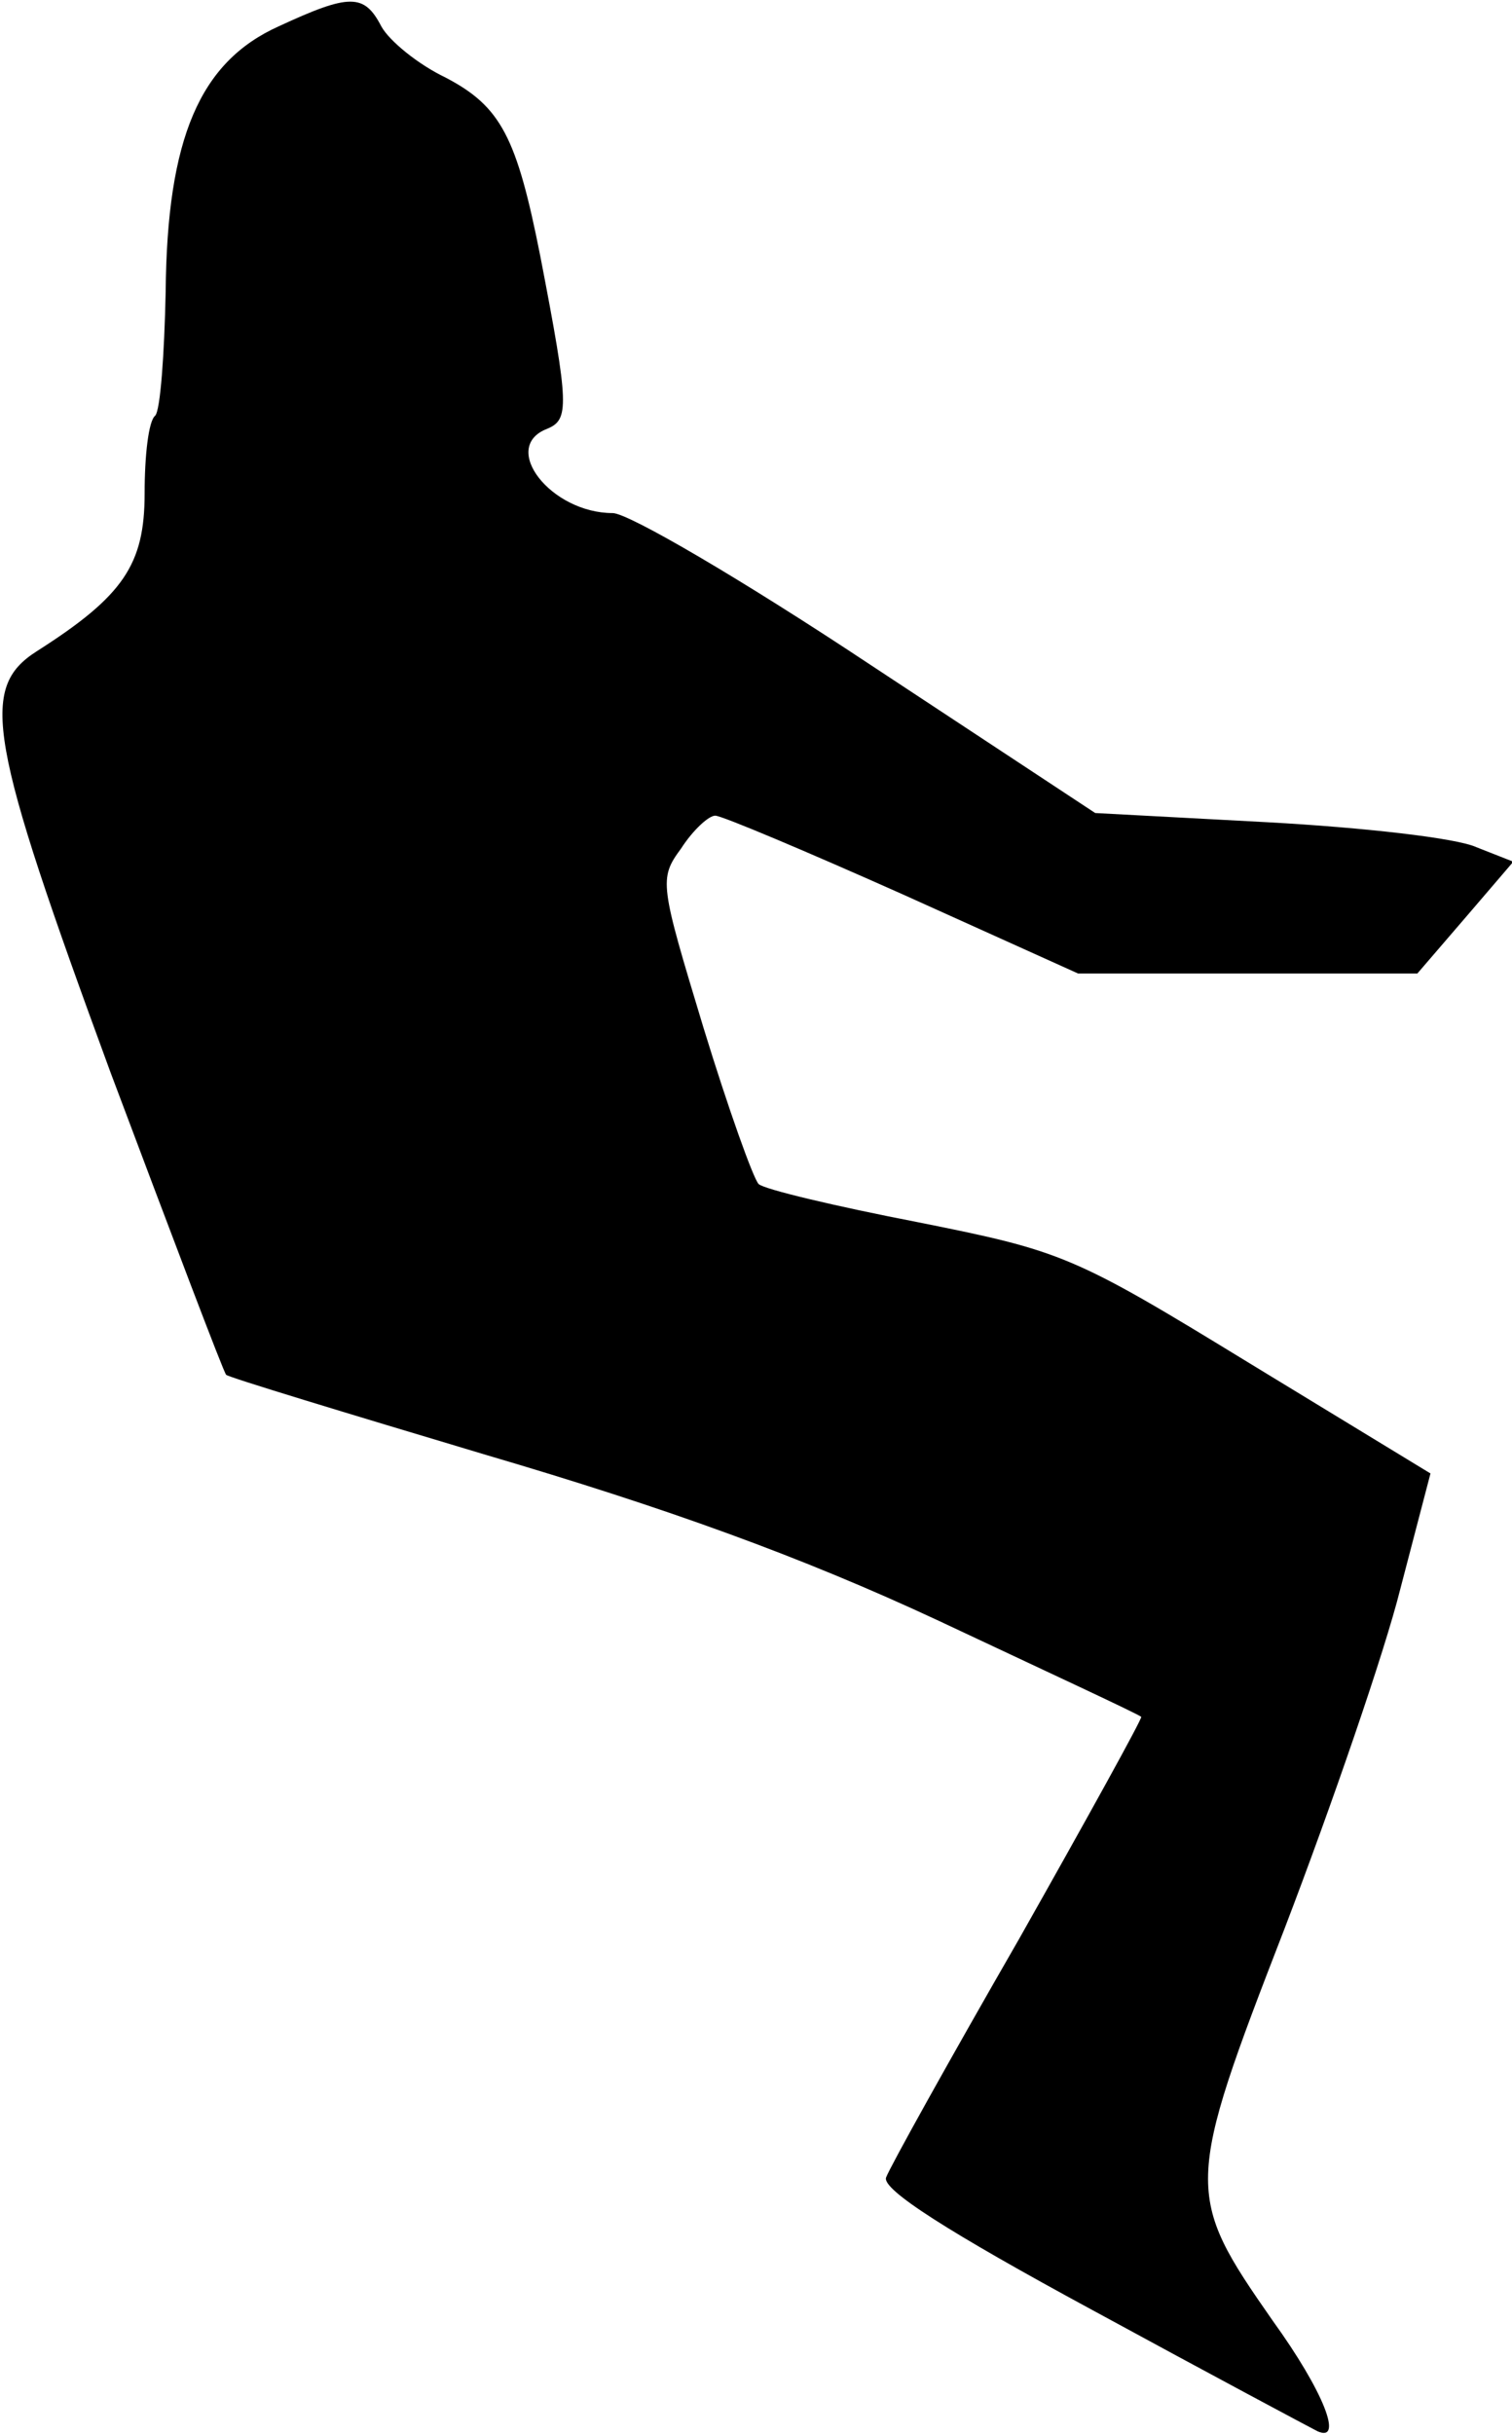<?xml version="1.0" standalone="no"?>
<!DOCTYPE svg PUBLIC "-//W3C//DTD SVG 20010904//EN"
 "http://www.w3.org/TR/2001/REC-SVG-20010904/DTD/svg10.dtd">
<svg version="1.0" xmlns="http://www.w3.org/2000/svg"
 width="115pt" height="185pt" viewBox="0 0 115 185"
 preserveAspectRatio="xMidYMid meet">
<g transform="translate(0,185) scale(0.1,-0.1)"
fill="#000000" stroke="none">
<path fill="#000000" stroke="none" d="M212 1830 c-60 -27 -85 -85 -86 -202
-1 -47 -4 -90 -8 -94 -5 -4 -8 -30 -8 -59 0 -54 -16 -78 -82 -120 -44 -28 -37
-67 56 -320 47 -125 86 -228 88 -230 2 -2 91 -29 198 -61 136 -40 239 -77 344
-126 83 -39 152 -71 154 -73 1 -1 -41 -77 -93 -169 -53 -92 -98 -173 -101
-181 -4 -9 48 -42 157 -101 90 -49 167 -90 171 -92 20 -9 5 30 -34 84 -67 96
-67 102 9 298 36 94 76 210 88 258 l23 88 -138 84 c-134 82 -142 85 -252 107
-62 12 -117 25 -121 29 -4 4 -23 57 -42 119 -33 109 -34 113 -17 136 9 14 21
25 26 25 5 0 69 -27 143 -60 l133 -60 129 0 129 0 37 43 36 42 -28 11 c-15 7
-86 15 -159 19 l-131 7 -173 114 c-95 63 -182 114 -194 114 -47 0 -86 50 -50
64 17 7 17 17 -5 131 -18 91 -30 114 -72 136 -21 10 -43 28 -49 39 -13 25 -24
25 -78 0z"/>
</g>
</svg>
